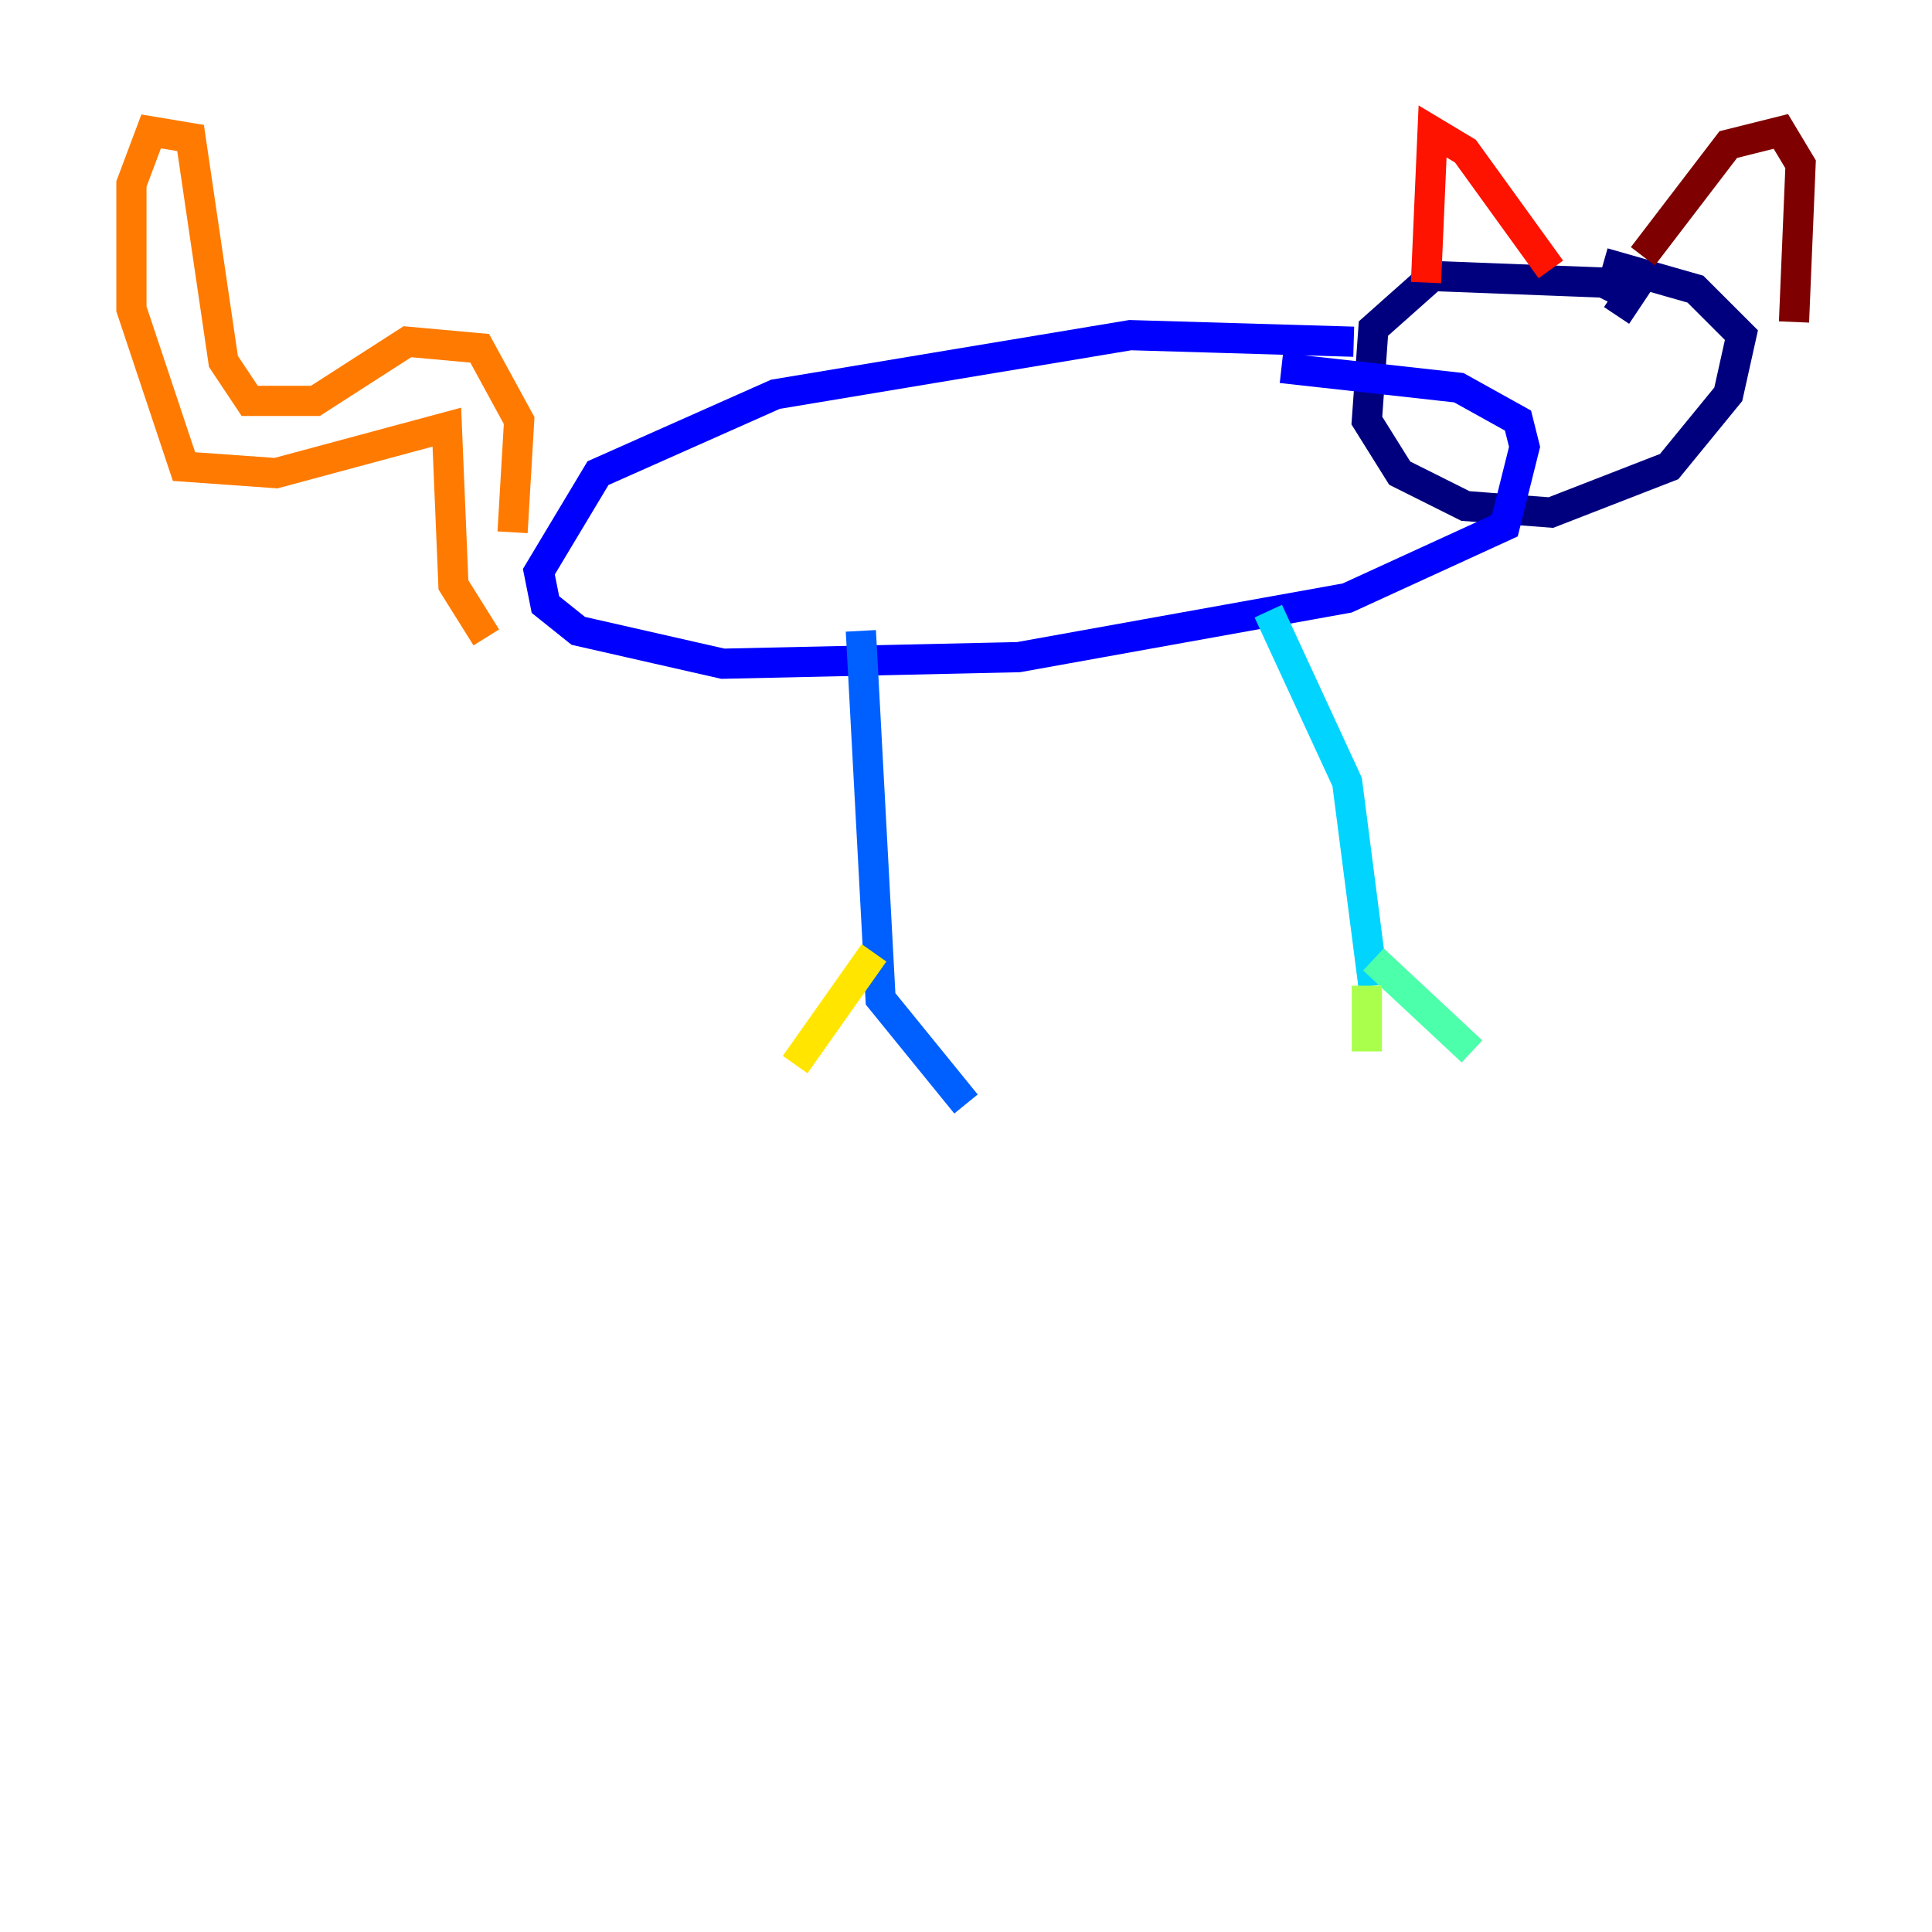 <?xml version="1.0" encoding="utf-8" ?>
<svg baseProfile="tiny" height="128" version="1.2" viewBox="0,0,128,128" width="128" xmlns="http://www.w3.org/2000/svg" xmlns:ev="http://www.w3.org/2001/xml-events" xmlns:xlink="http://www.w3.org/1999/xlink"><defs /><polyline fill="none" points="107.102,20.898 107.973,19.592 106.231,18.721 94.912,18.286 90.993,21.769 90.558,27.864 92.735,31.347 97.088,33.524 102.748,33.959 110.585,30.912 114.503,26.122 115.374,22.204 112.326,19.157 106.231,17.415" stroke="#00007f" stroke-width="2" /><polyline fill="none" points="89.687,22.64 74.884,22.204 51.374,26.122 39.619,31.347 35.701,37.878 36.136,40.054 38.313,41.796 47.891,43.973 67.483,43.537 89.252,39.619 99.701,34.83 101.007,29.605 100.571,27.864 96.653,25.687 84.898,24.381" stroke="#0000fe" stroke-width="2" /><polyline fill="none" points="57.034,41.796 58.34,66.177 64.0,73.143" stroke="#0060ff" stroke-width="2" /><polyline fill="none" points="84.027,40.49 89.252,51.809 90.993,65.306" stroke="#00d4ff" stroke-width="2" /><polyline fill="none" points="90.993,63.565 97.524,69.66" stroke="#4cffaa" stroke-width="2" /><polyline fill="none" points="90.558,65.306 90.558,69.66" stroke="#aaff4c" stroke-width="2" /><polyline fill="none" points="57.905,63.129 52.68,70.531" stroke="#ffe500" stroke-width="2" /><polyline fill="none" points="33.959,35.265 34.395,27.864 31.782,23.075 26.993,22.64 20.898,26.558 16.544,26.558 14.803,23.946 12.626,9.143 10.014,8.707 8.707,12.191 8.707,20.463 12.191,30.912 18.286,31.347 29.605,28.299 30.041,38.748 32.218,42.231" stroke="#ff7a00" stroke-width="2" /><polyline fill="none" points="94.476,18.721 94.912,8.707 97.088,10.014 102.748,17.85" stroke="#fe1200" stroke-width="2" /><polyline fill="none" points="108.844,16.98 114.503,9.578 117.986,8.707 119.293,10.884 118.857,21.333" stroke="#7f0000" stroke-width="2" /></svg>